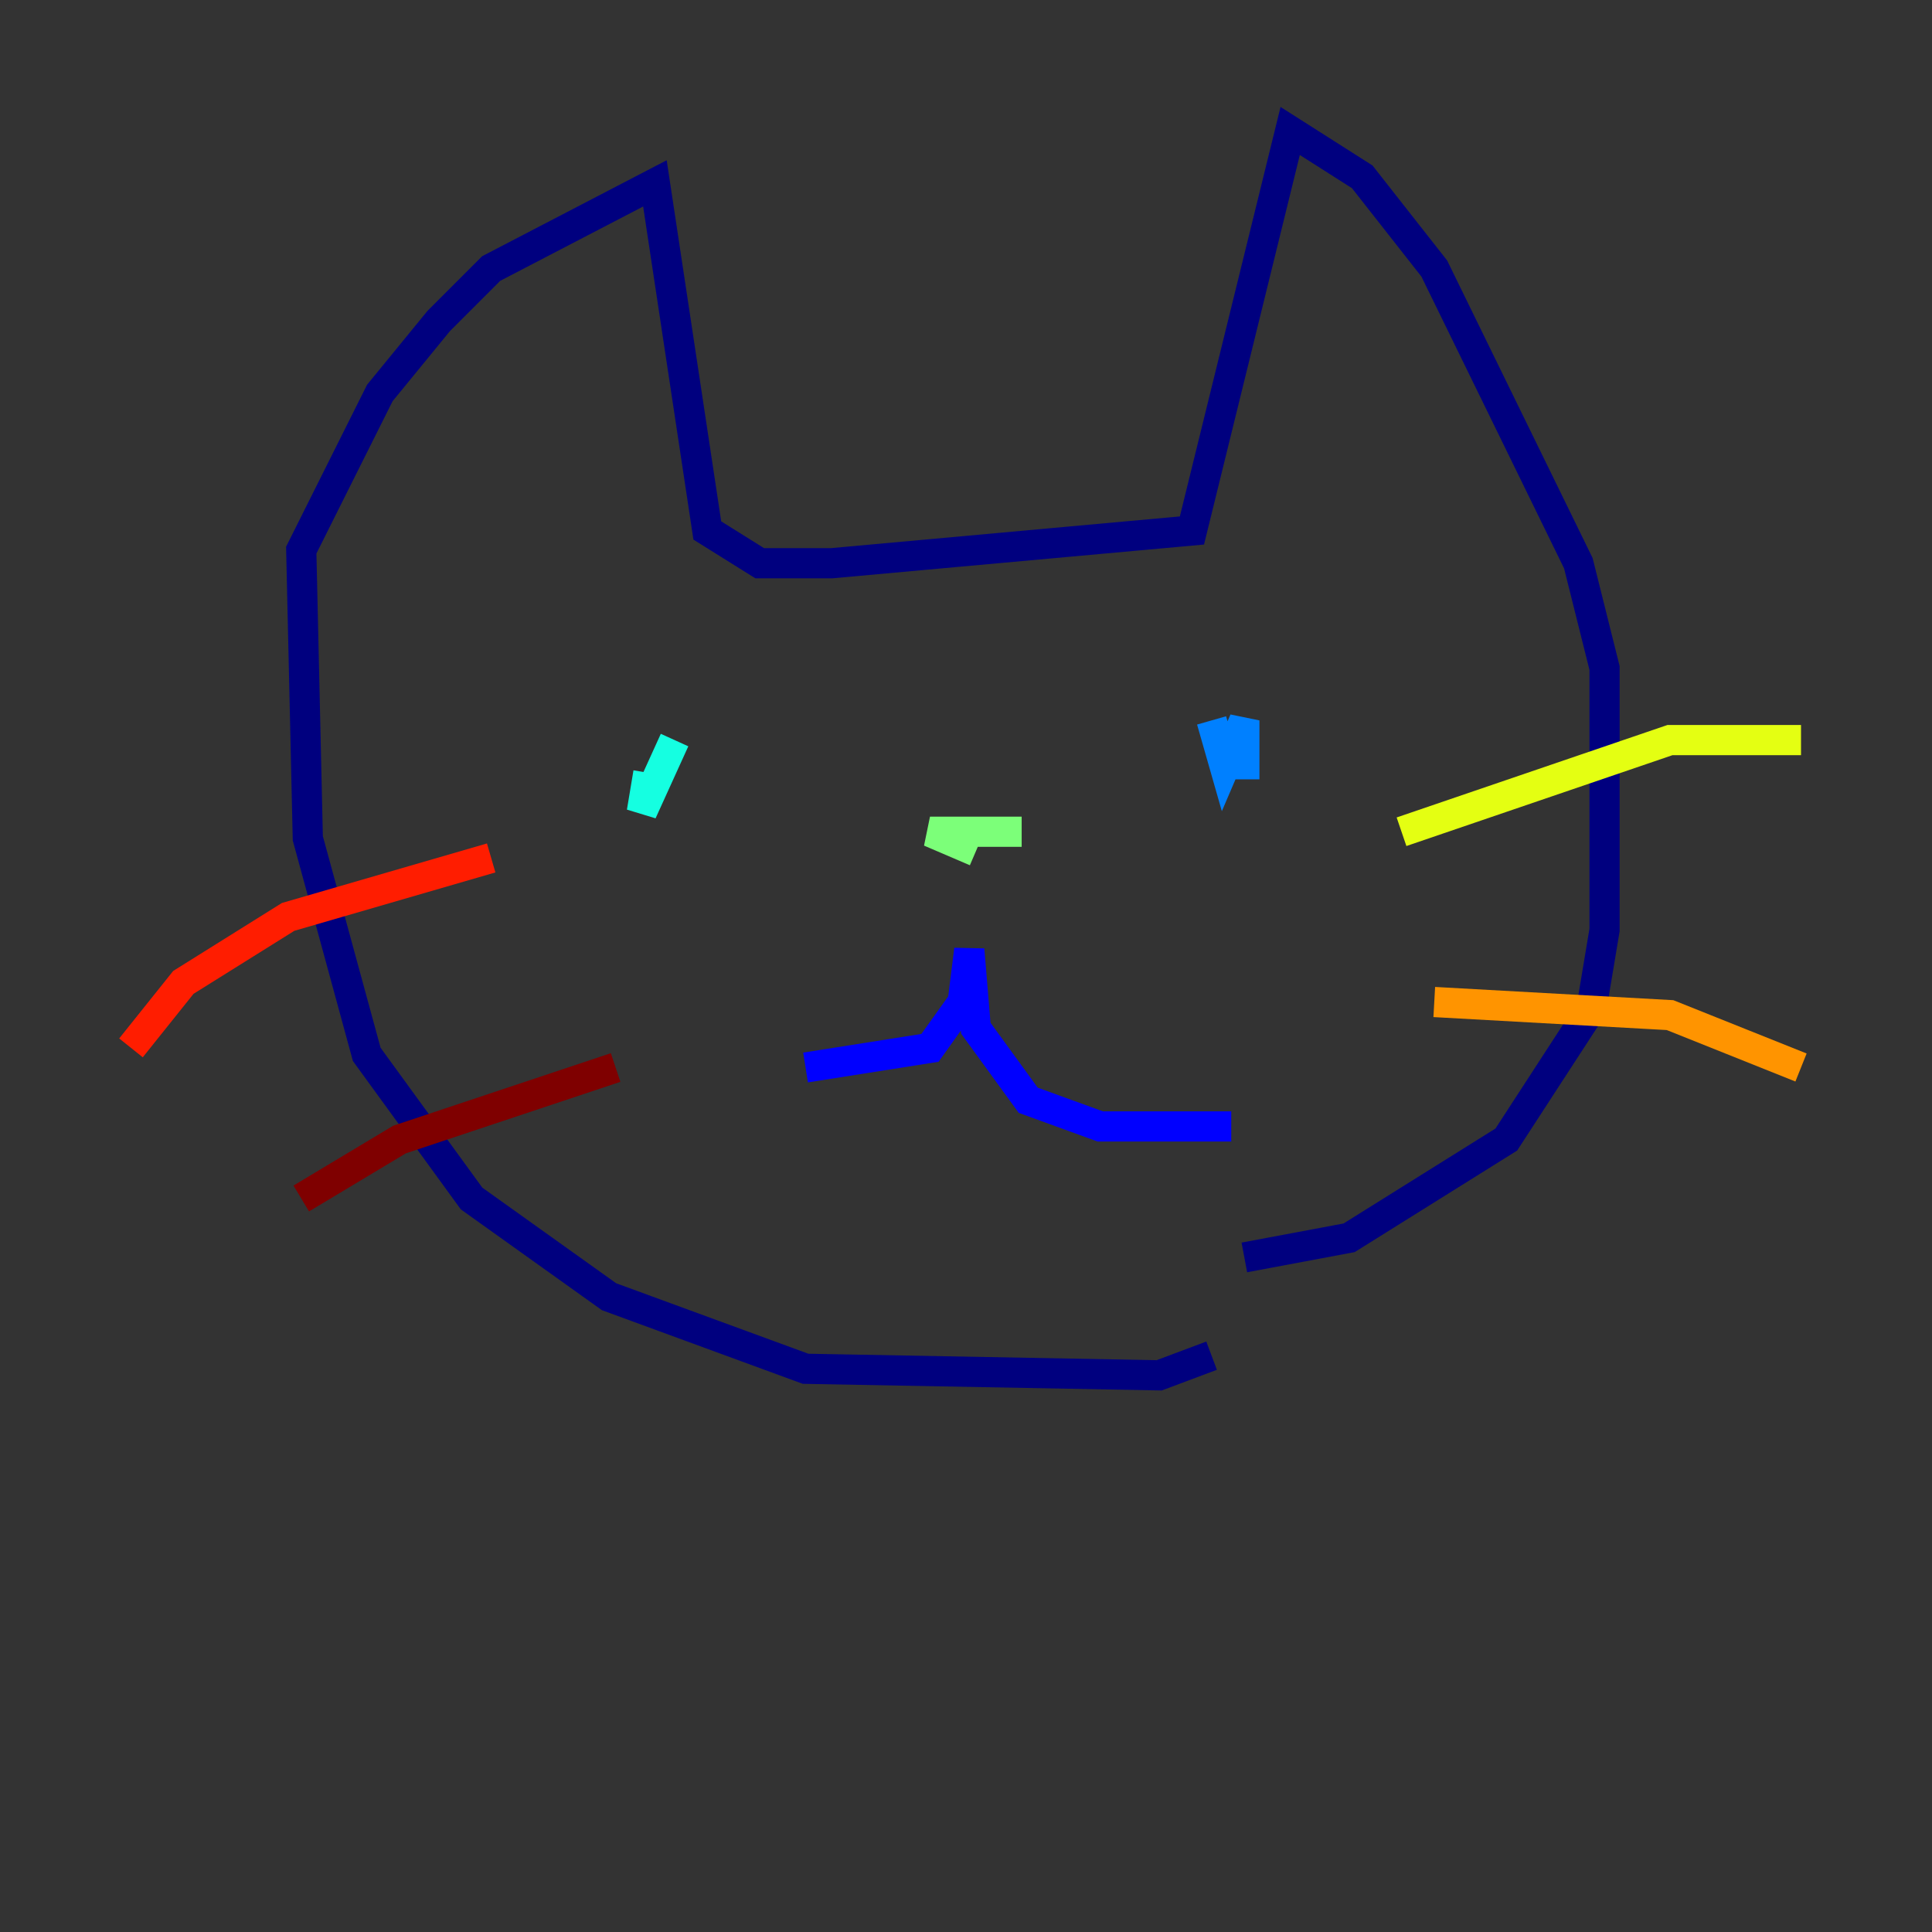 <?xml version="1.0" encoding="utf-8" ?>
<svg baseProfile="tiny" height="128" version="1.2" viewBox="0,0,128,128" width="128" xmlns="http://www.w3.org/2000/svg" xmlns:ev="http://www.w3.org/2001/xml-events" xmlns:xlink="http://www.w3.org/1999/xlink"><rect x="0" y="0" width="128" height="128" fill="#333333" stroke="none"/><defs /><polyline fill="none" points="80.271,89.817 76.8,91.119 53.37,90.685 40.352,85.912 31.241,79.403 24.298,69.858 20.393,55.539 19.959,36.447 25.166,26.034 29.071,21.261 32.542,17.79 43.39,12.149 46.861,35.146 50.332,37.315 55.105,37.315 78.969,35.146 85.478,8.678 90.251,11.715 95.024,17.79 104.57,37.315 106.305,44.258 106.305,61.614 105.437,66.82 99.797,75.498 89.383,82.007 82.441,83.308" stroke="#00007f" stroke-width="2" /><polyline fill="none" points="53.37,70.725 61.614,69.424 63.783,66.386 64.217,62.915 64.651,68.122 68.122,72.895 72.895,74.63 81.573,74.63" stroke="#0000ff" stroke-width="2" /><polyline fill="none" points="80.271,47.729 81.139,50.766 82.441,47.729 82.441,51.634" stroke="#0080ff" stroke-width="2" /><polyline fill="none" points="44.691,49.031 42.522,53.803 42.956,51.2" stroke="#15ffe1" stroke-width="2" /><polyline fill="none" points="64.651,56.407 61.614,55.105 67.688,55.105 63.349,55.105" stroke="#7cff79" stroke-width="2" /><polyline fill="none" points="92.854,55.105 110.644,49.031 119.322,49.031" stroke="#e4ff12" stroke-width="2" /><polyline fill="none" points="95.024,66.386 110.644,67.254 119.322,70.725" stroke="#ff9400" stroke-width="2" /><polyline fill="none" points="8.678,69.424 12.149,65.085 19.091,60.746 32.542,56.841" stroke="#ff1d00" stroke-width="2" /><polyline fill="none" points="19.959,79.403 26.468,75.498 40.786,70.725" stroke="#7f0000" stroke-width="2" /></svg>